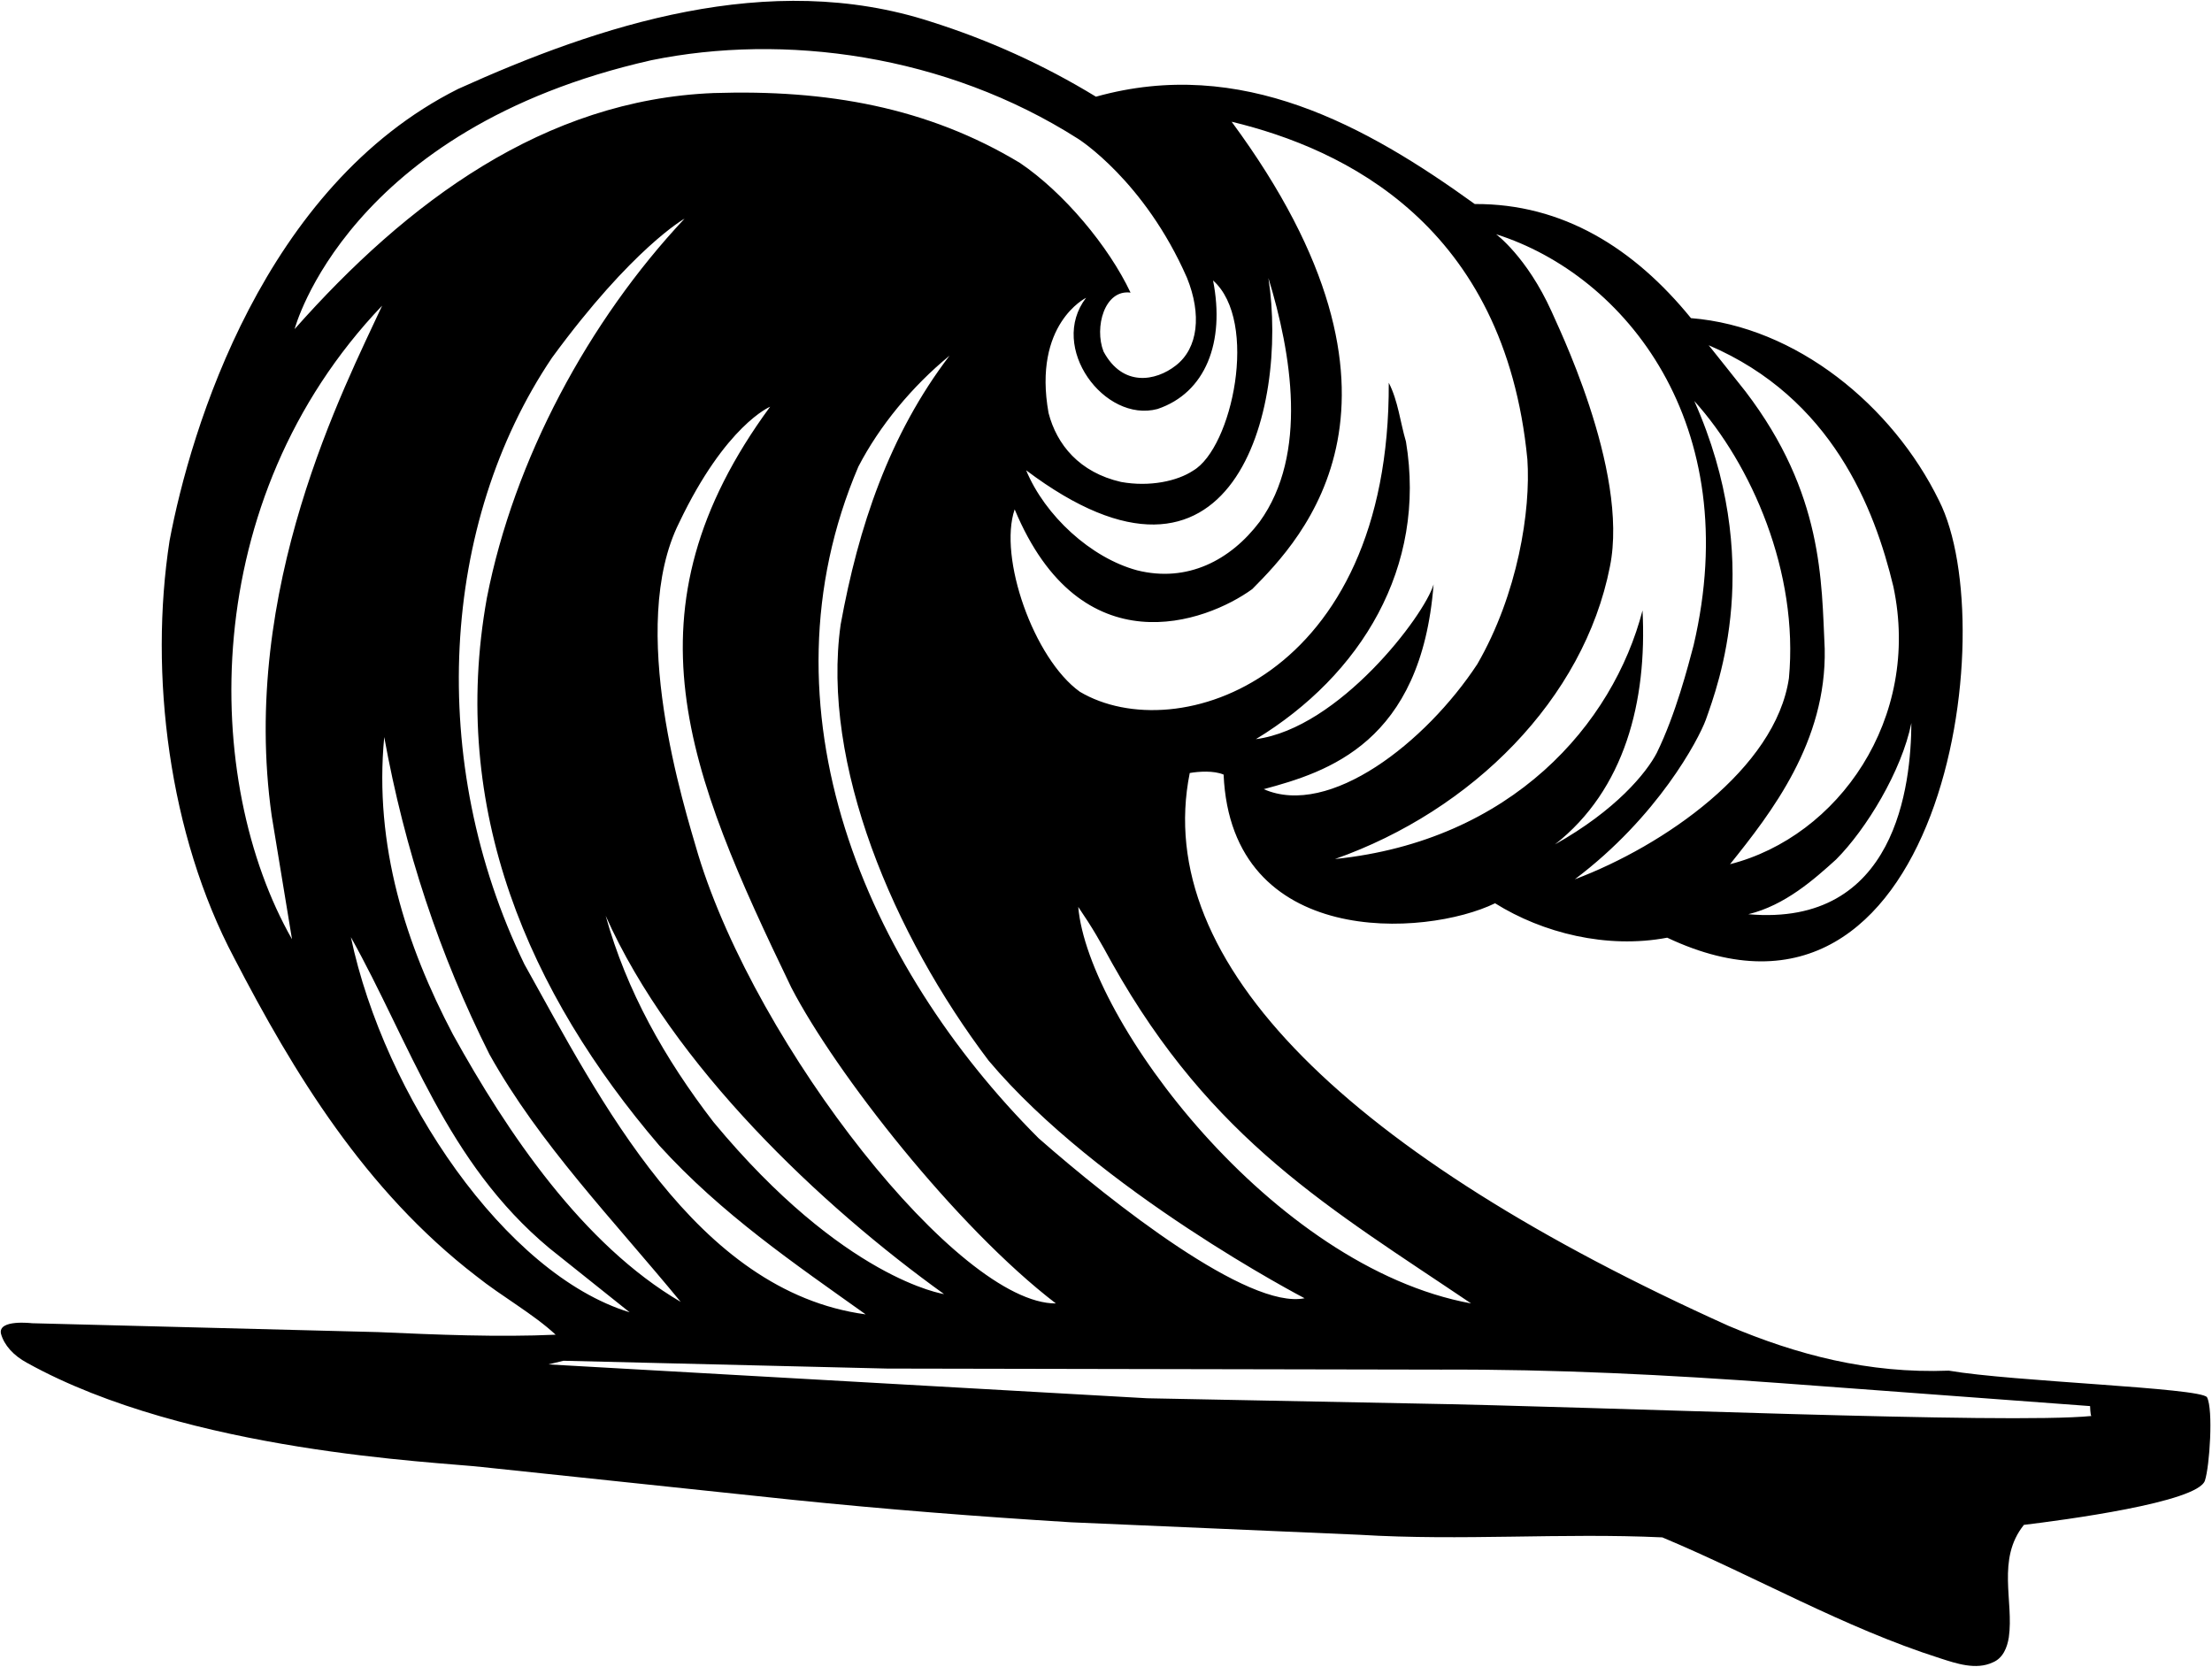 <?xml version="1.0" encoding="UTF-8"?>
<svg xmlns="http://www.w3.org/2000/svg" xmlns:xlink="http://www.w3.org/1999/xlink" width="467pt" height="352pt" viewBox="0 0 467 352" version="1.1">
<g id="surface1">
<path style=" stroke:none;fill-rule:nonzero;fill:rgb(0%,0%,0%);fill-opacity:1;" d="M 465.945 294.98 C 464.551 292.965 424.805 291.68 411.449 289.367 C 394.402 290.027 379.223 285.957 364.922 279.906 C 285.105 243.941 243.086 203.461 251.18 163.195 C 253.051 162.867 256.238 162.645 258.328 163.527 C 259.949 200.379 301.02 197.812 315.641 190.695 C 325.652 196.965 339.227 200.379 351.984 197.961 C 409.918 225.312 423.117 132.73 409.359 105.664 C 399.57 85.645 379.223 68.926 357 67.164 C 345.012 52.426 329.941 42.965 311.352 43.074 C 288.473 26.574 262.07 11.836 231.379 20.414 C 220.379 13.703 208.719 8.426 196.512 4.574 C 162.301 -6.535 126.441 5.344 96.738 18.766 C 55.645 39.34 40.242 90.598 35.801 114.137 C 31.441 142.301 35.621 176.18 49.438 202.246 C 61.98 226.445 77.051 251.309 100.48 269.348 C 105.98 273.746 112.578 277.375 117.309 281.777 C 105.211 282.328 92.23 281.777 79.801 281.227 L 6.758 279.355 C 6.758 279.355 -0.457 278.48 0.203 281.559 C 0.863 283.98 2.844 286.18 5.703 287.719 C 39.801 306.641 92.383 308.621 101.801 309.719 L 167.469 316.648 C 186.828 318.629 206.41 320.168 226.102 321.379 L 287.039 324.016 C 308.602 325.336 329.723 323.578 350.949 324.566 C 370.641 332.816 389.23 343.598 409.582 350.086 C 412.992 351.188 417.172 352.617 420.691 350.969 C 422.891 350.086 423.77 347.777 424.102 345.688 C 425.199 338.098 421.461 329.188 427.289 321.926 C 435.43 320.938 463.965 317.199 465.504 312.582 C 466.496 309.609 467.301 297.547 465.945 294.98 Z M 310.582 275.176 C 268.605 267.48 229.664 215.34 227.641 191.465 C 230.719 195.977 232.262 198.727 234.789 203.348 C 255.844 240.859 280.926 255.16 310.582 275.176 Z M 110.711 203.566 C 89.965 160.781 93.043 110.398 116.539 75.523 C 133.523 52.32 144.523 46.16 144.523 46.16 C 124.281 67.719 108.512 96.977 102.789 126.234 C 94.758 170.895 111.699 209.727 139.199 241.848 C 152.398 256.367 167.801 266.816 182.762 277.488 C 146.898 272.648 126.551 231.945 110.711 203.566 Z M 143.711 274.848 C 123.031 262.746 107.078 239.098 95.641 218.414 C 85.738 199.605 78.918 178.484 81.121 155.605 C 85.41 179.258 92.781 201.586 103.34 222.598 C 113.898 241.516 129.52 257.578 143.711 274.848 Z M 150.641 236.895 C 140.301 223.477 132.27 209.176 127.871 193.336 C 141.949 225.016 173.562 254.719 199.305 273.199 C 199.305 273.199 178.184 270.121 150.641 236.895 Z M 147.395 180.414 C 144.449 170.312 132.352 132.363 143.395 110.328 C 153.23 89.707 162.59 85.867 162.59 85.867 C 130.938 128.977 145.145 162.977 167.066 208.492 C 176.352 226.414 201.836 259.047 222.918 275.18 C 202.414 275.293 159.789 221.109 147.395 180.414 Z M 219.281 240.309 C 182.762 203.785 159.441 149.555 181.219 98.516 C 185.664 89.938 192.551 81.574 200.469 75.086 C 187.711 91.805 181.219 111.277 177.48 131.848 C 173.344 161.219 188.59 197.297 208.719 223.914 C 231.863 251.422 275.426 274.082 275.426 274.082 C 263.543 276.5 234.945 254.059 219.281 240.309 Z M 369.102 193.008 C 376.844 191.141 383.004 185.641 387.625 181.461 C 394.004 175.078 401.484 162.762 403.531 152.637 C 403.465 165.621 400.387 195.762 369.102 193.008 Z M 399.727 123.82 C 405.664 151.758 388.066 176.621 365.25 182.445 C 373.984 171.559 385.645 156.602 385.234 136.965 C 384.547 122.719 384.984 104.238 368.516 82.652 C 367.164 80.918 360.742 72.887 360.742 72.887 C 386.746 84 395.766 107.32 399.727 123.82 Z M 377.68 143.176 C 374.863 162.32 351.172 178.598 332.473 185.637 C 350.004 172.438 358.586 156.16 360.125 151.98 C 362.766 144.5 372.664 118.32 357.703 84.66 C 369.805 98.078 379.77 120.848 377.68 143.176 Z M 357.551 136.246 C 356.387 140.613 353.816 150.695 349.785 158.945 C 347.586 163.164 341.168 171.047 328.289 178.266 C 343.031 166.715 347.762 148.016 346.77 128.875 C 340.547 152.859 319.203 177.5 281.848 181.352 C 310.844 171.121 334.383 147.578 339.883 119.641 C 344.062 99.18 328.227 67.5 327.562 65.738 C 322.328 54.191 315.859 49.453 315.859 49.453 C 343.184 58.113 368.484 89.645 357.551 136.246 Z M 322.461 96.977 C 323.199 107.797 320.449 125.395 311.891 140.211 C 301.02 156.746 280.668 172.695 266.801 166.605 C 280.266 162.98 300.062 156.82 302.66 123.375 C 300.723 129.98 282.684 153.738 265.148 156.047 C 287.371 142.516 301.23 119.746 296.828 93.234 C 295.621 89.164 295.18 84.656 293.199 80.805 C 293.465 143.398 248.363 158.141 227.969 146.035 C 218.23 139.031 210.742 117.66 214.219 107.535 C 228.234 141.164 254.633 131.445 264.379 124.367 C 274.801 113.848 303.363 84.438 260.023 25.699 C 283.785 31.418 317.664 47.48 322.461 96.977 Z M 267.789 58.695 C 272.629 74.535 276.262 95.875 265.922 110.176 C 259.762 118.316 250.629 123.047 240.07 120.406 C 230.281 117.766 220.602 108.855 216.641 99.285 C 260.316 132.18 272.051 86.527 267.789 58.695 Z M 251.883 99.363 C 248.586 101.562 242.719 102.848 236.668 101.746 C 227.867 99.73 223.102 93.863 221.371 87.188 C 218.004 68.379 229.289 62.875 229.289 62.875 C 221.266 73.328 233.191 89.32 244.367 86.348 C 254.531 82.938 258.668 72.23 256.102 59.211 C 265.816 67.828 260.133 94.598 251.883 99.363 Z M 137.484 12.719 C 165.422 7 199.523 11.398 227.641 29.324 C 227.641 29.324 241.617 38.129 250.602 58.66 C 253.719 66.363 252.984 73.512 248.219 77.18 C 244 80.48 237.035 81.762 232.98 74.215 C 230.984 69.113 233.184 61.047 238.684 61.777 C 234.062 51.988 224.605 40.66 215.32 34.387 C 195.785 22.617 174.512 18.875 150.641 19.645 C 114.891 21.074 85.961 42.637 62.199 69.477 C 62.199 69.477 73.242 27.238 137.484 12.719 Z M 80.68 64.523 C 72.805 81.578 50.582 124.258 57.359 172.215 L 61.648 198.285 C 42.664 164.961 41.562 105.559 80.68 64.523 Z M 74.078 197.848 C 86.621 220.285 94.211 245.367 115.988 263.516 L 132.93 277.047 C 106.684 269.02 81.164 231.398 74.078 197.848 Z M 298.48 296.297 L 242.16 295.195 L 115.77 288.047 L 118.961 287.277 L 187.27 288.926 L 304.199 289.148 C 328.227 289.039 352.16 290.246 376.031 292.008 L 441.262 296.848 C 441.262 296.848 441.305 298.719 441.523 298.941 C 423.703 300.699 338.125 296.961 298.48 296.297 "/>
</g>
</svg>
